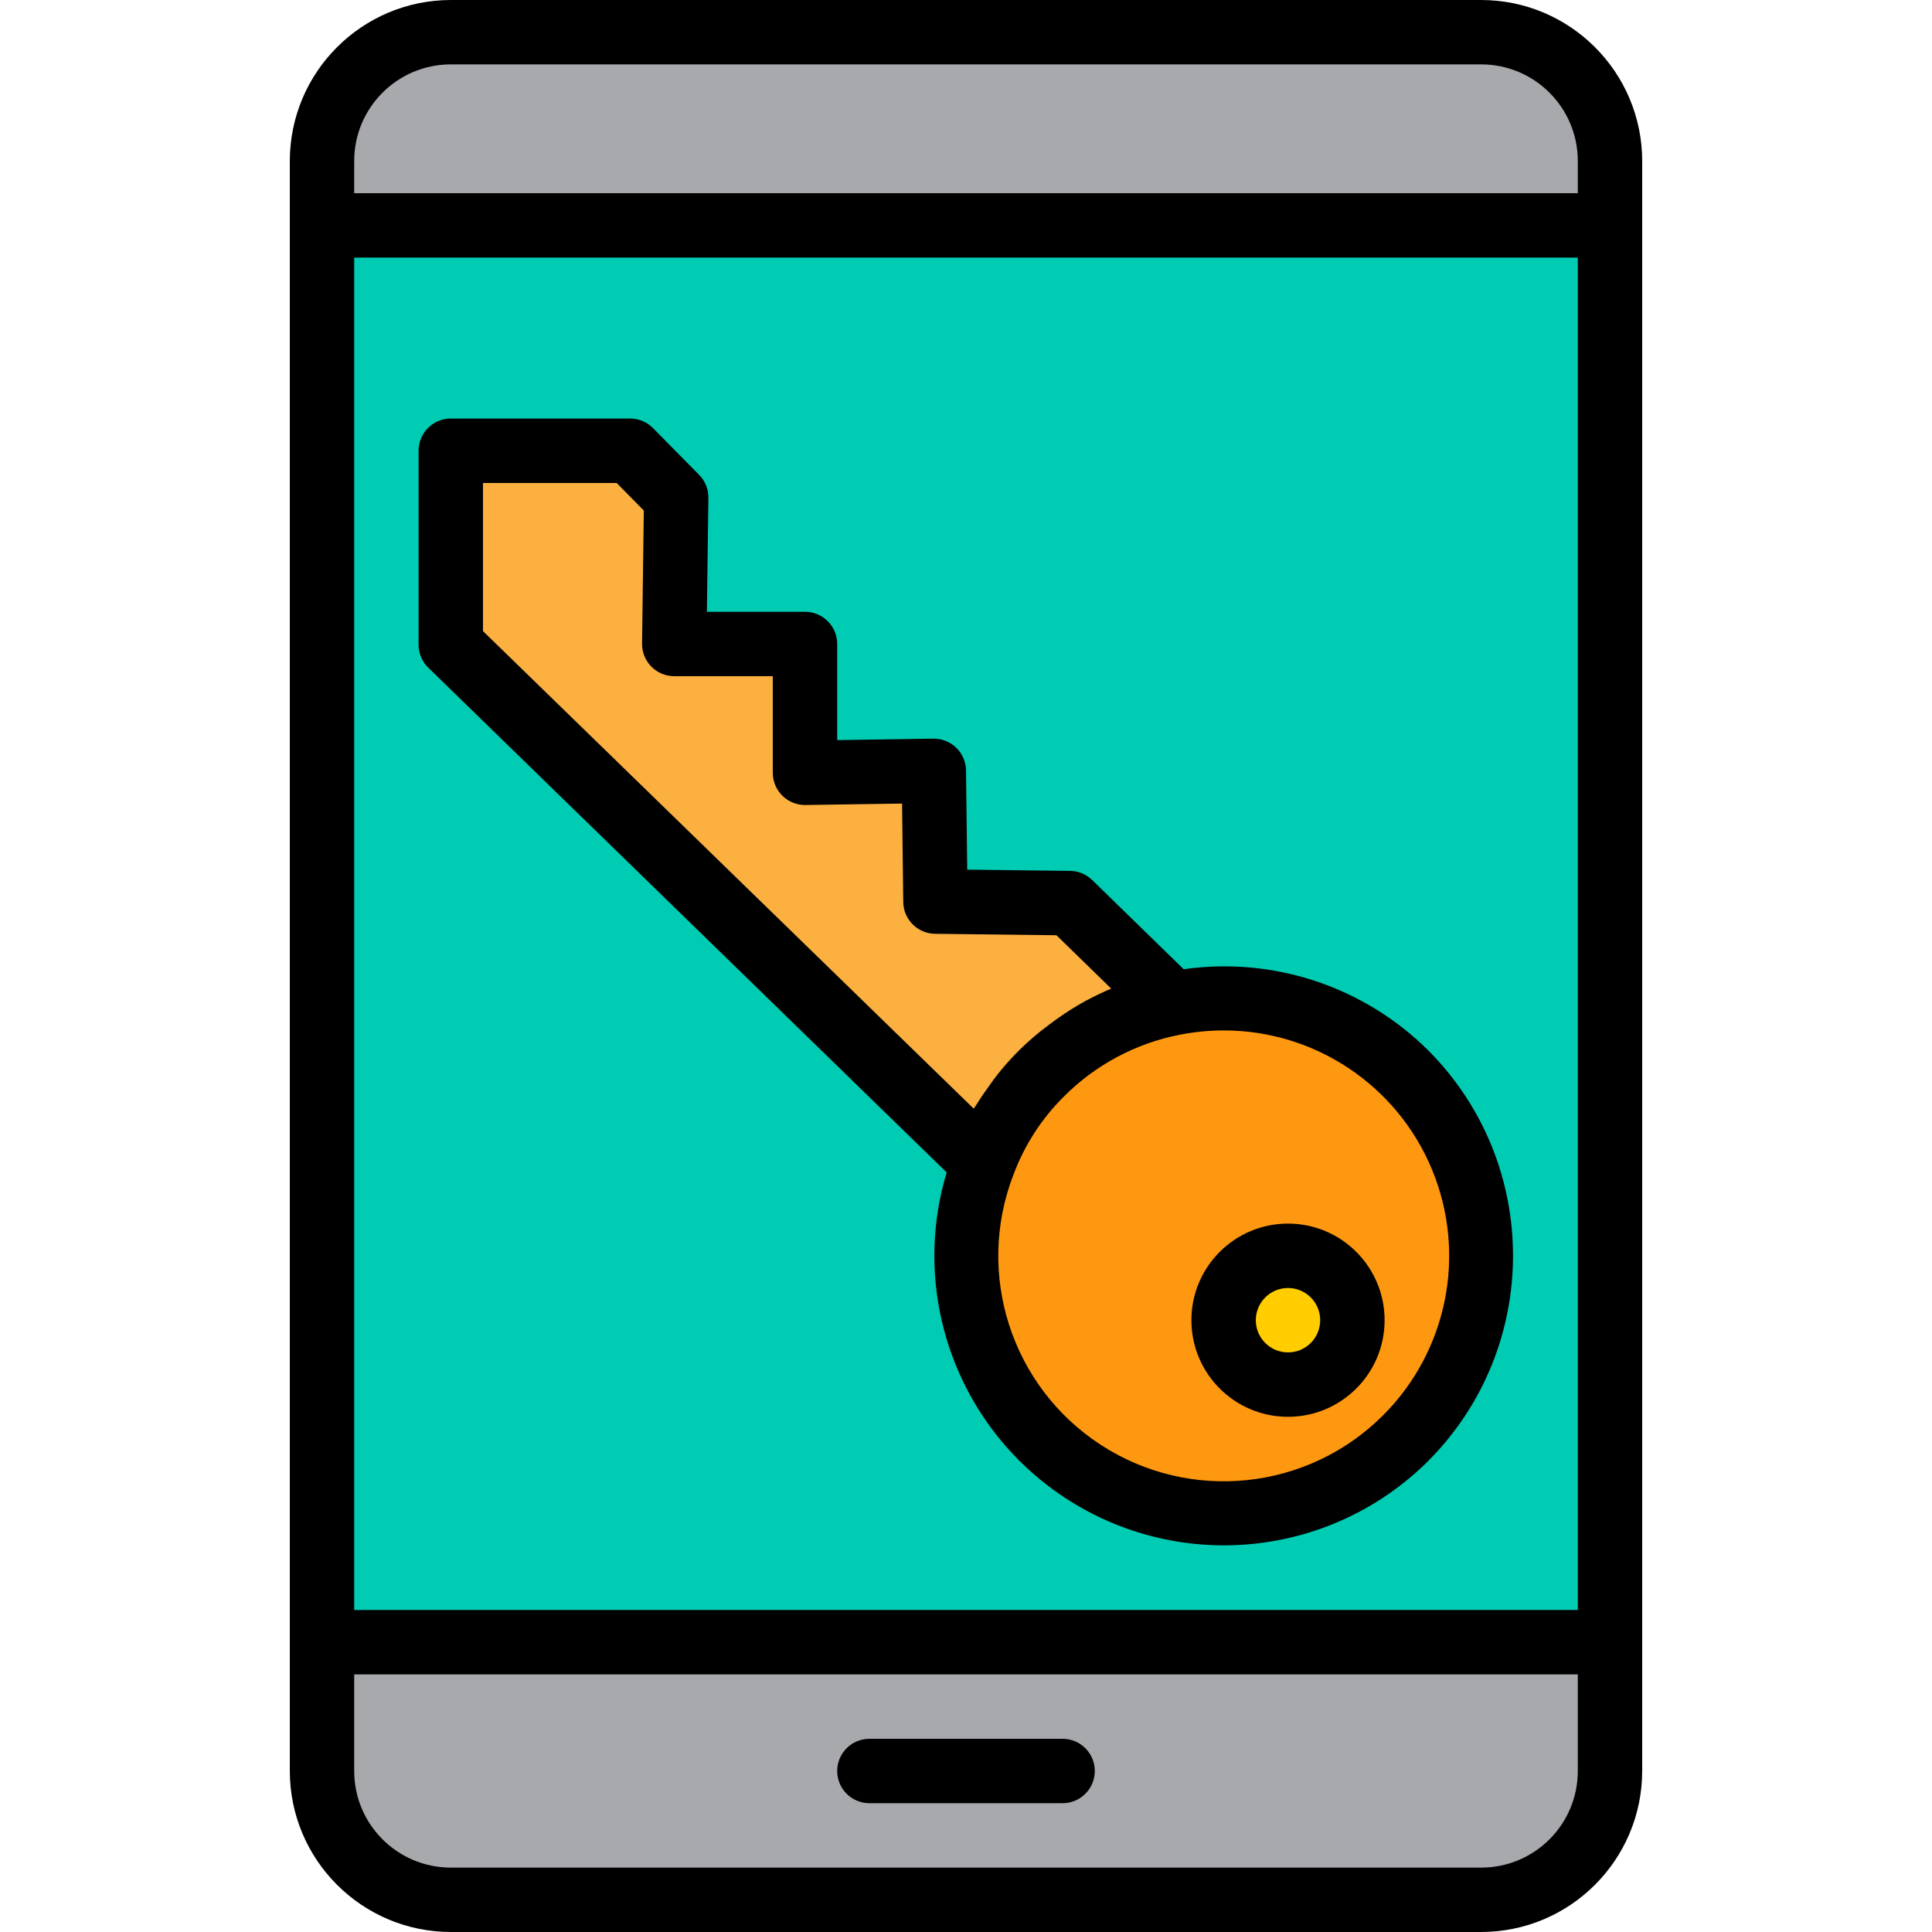 <svg height="480pt" viewBox="-72 0 480 480" width="480pt" xmlns="http://www.w3.org/2000/svg"><path d="m328 40c0-17.672-14.328-32-32-32h-256c-17.672 0-32 14.328-32 32v16h320zm0 0" fill="#a7a9ac"/><path d="m328 56h-320v352h320zm-50.719 301.281c-21.387 21.391-54.828 24.895-80.18 8.391-25.352-16.5-35.688-48.496-24.781-76.711l-132.32-128.801v-48.16h44.559l11.441 11.602-.48 36.398h32.48v32l32-.48.398 32.48 33.363.398 25.52 24.883c27.684-5.645 55.793 7.539 69.16 32.43 13.371 24.891 8.832 55.605-11.16 75.57zm0 0" fill="#00ccb3"/><path d="m40 472h256c17.672 0 32-14.328 32-32v-32h-320v32c0 17.672 14.328 32 32 32zm152-32" fill="#a7a9ac"/><path d="m219.281 249.281c-12.336 2.477-23.664 8.543-32.562 17.438-6.34 6.297-11.25 13.879-14.398 22.242-10.523 27.273-1.227 58.215 22.59 75.172 23.816 16.957 56.094 15.617 78.426-3.25 22.332-18.871 29.039-50.473 16.293-76.785s-41.699-40.641-70.348-34.816zm28.719 94.719c-8.836 0-16-7.164-16-16s7.164-16 16-16 16 7.164 16 16-7.164 16-16 16zm0 0" fill="#ff9811"/><path d="m219.281 249.281-25.52-24.883-33.363-.398-.398-32.48-32 .48v-32h-32.48l.48-36.398-11.441-11.602h-44.559v48.16l132.32 128.801c3.148-8.363 8.059-15.945 14.398-22.242 8.898-8.895 20.227-14.961 32.562-17.438zm0 0" fill="#fbb040"/><path d="m264 328c0 8.836-7.164 16-16 16s-16-7.164-16-16 7.164-16 16-16 16 7.164 16 16zm0 0" fill="#ffcd00"/><path d="m296 0h-256c-22.082.027-39.973 17.918-40 40v400c.027 22.082 17.918 39.973 40 40h256c22.082-.027 39.973-17.918 40-40v-400c-.027-22.082-17.918-39.973-40-40zm-280 64h304v336h-304zm24-48h256c13.254 0 24 10.746 24 24v8h-304v-8c0-13.254 10.746-24 24-24zm256 448h-256c-13.254 0-24-10.746-24-24v-24h304v24c0 13.254-10.746 24-24 24zm0 0"/><path d="m192 432h-48c-4.418 0-8 3.582-8 8s3.582 8 8 8h48c4.418 0 8-3.582 8-8s-3.582-8-8-8zm0 0"/><path d="m282.938 261.062c-15.98-15.93-38.516-23.434-60.859-20.262l-22.734-22.16c-1.473-1.438-3.441-2.25-5.496-2.273l-25.543-.305-.305-24.637c-.023-2.129-.895-4.156-2.418-5.641-1.523-1.48-3.574-2.297-5.703-2.266l-23.879.359v-23.879c0-4.418-3.582-8-8-8h-24.375l.375-28.297c.027-2.137-.801-4.195-2.305-5.719l-11.438-11.602c-1.504-1.531-3.555-2.395-5.699-2.398h-44.559c-4.418 0-8 3.582-8 8v48.16c-.008 2.156.859 4.227 2.398 5.734l128.801 125.41c-9.488 31.547 3.668 65.508 31.934 82.43 28.266 16.926 64.414 12.48 87.738-10.781 28.02-28.168 28.047-73.672.066-101.875zm-234.938-141.062h33.215l6.738 6.84-.434 33.055c-.027 2.141.805 4.203 2.305 5.727 1.504 1.523 3.555 2.379 5.695 2.379h24.48v24c0 2.145.859 4.195 2.387 5.699 1.523 1.504 3.59 2.332 5.734 2.301l24-.359.293 24.457c.055 4.344 3.562 7.852 7.906 7.902l30.16.359 13.598 13.258c-2.016.848-4 1.797-5.91 2.824l-.273.125c-2.723 1.488-5.348 3.152-7.855 4.977-.625.449-1.23.914-1.848 1.379-4.801 3.586-9.09 7.805-12.758 12.543-.531.672-1 1.375-1.504 2.062-1.16 1.602-2.273 3.199-3.289 4.855-.227.371-.504.695-.719 1.066l-121.922-118.648zm223.625 231.625c-18.727 18.727-48.012 21.773-70.191 7.309-22.184-14.469-31.199-42.496-21.609-67.18 2.73-7.293 7.012-13.906 12.551-19.379 7.777-7.785 17.688-13.094 28.48-15.246 3.688-.746 7.438-1.121 11.199-1.121 22.652.004 43.07 13.656 51.734 34.586 8.66 20.934 3.859 45.02-12.164 61.031zm0 0"/><path d="m248 304c-13.254 0-24 10.746-24 24s10.746 24 24 24 24-10.746 24-24-10.746-24-24-24zm0 32c-4.418 0-8-3.582-8-8s3.582-8 8-8 8 3.582 8 8-3.582 8-8 8zm0 0"/></svg>